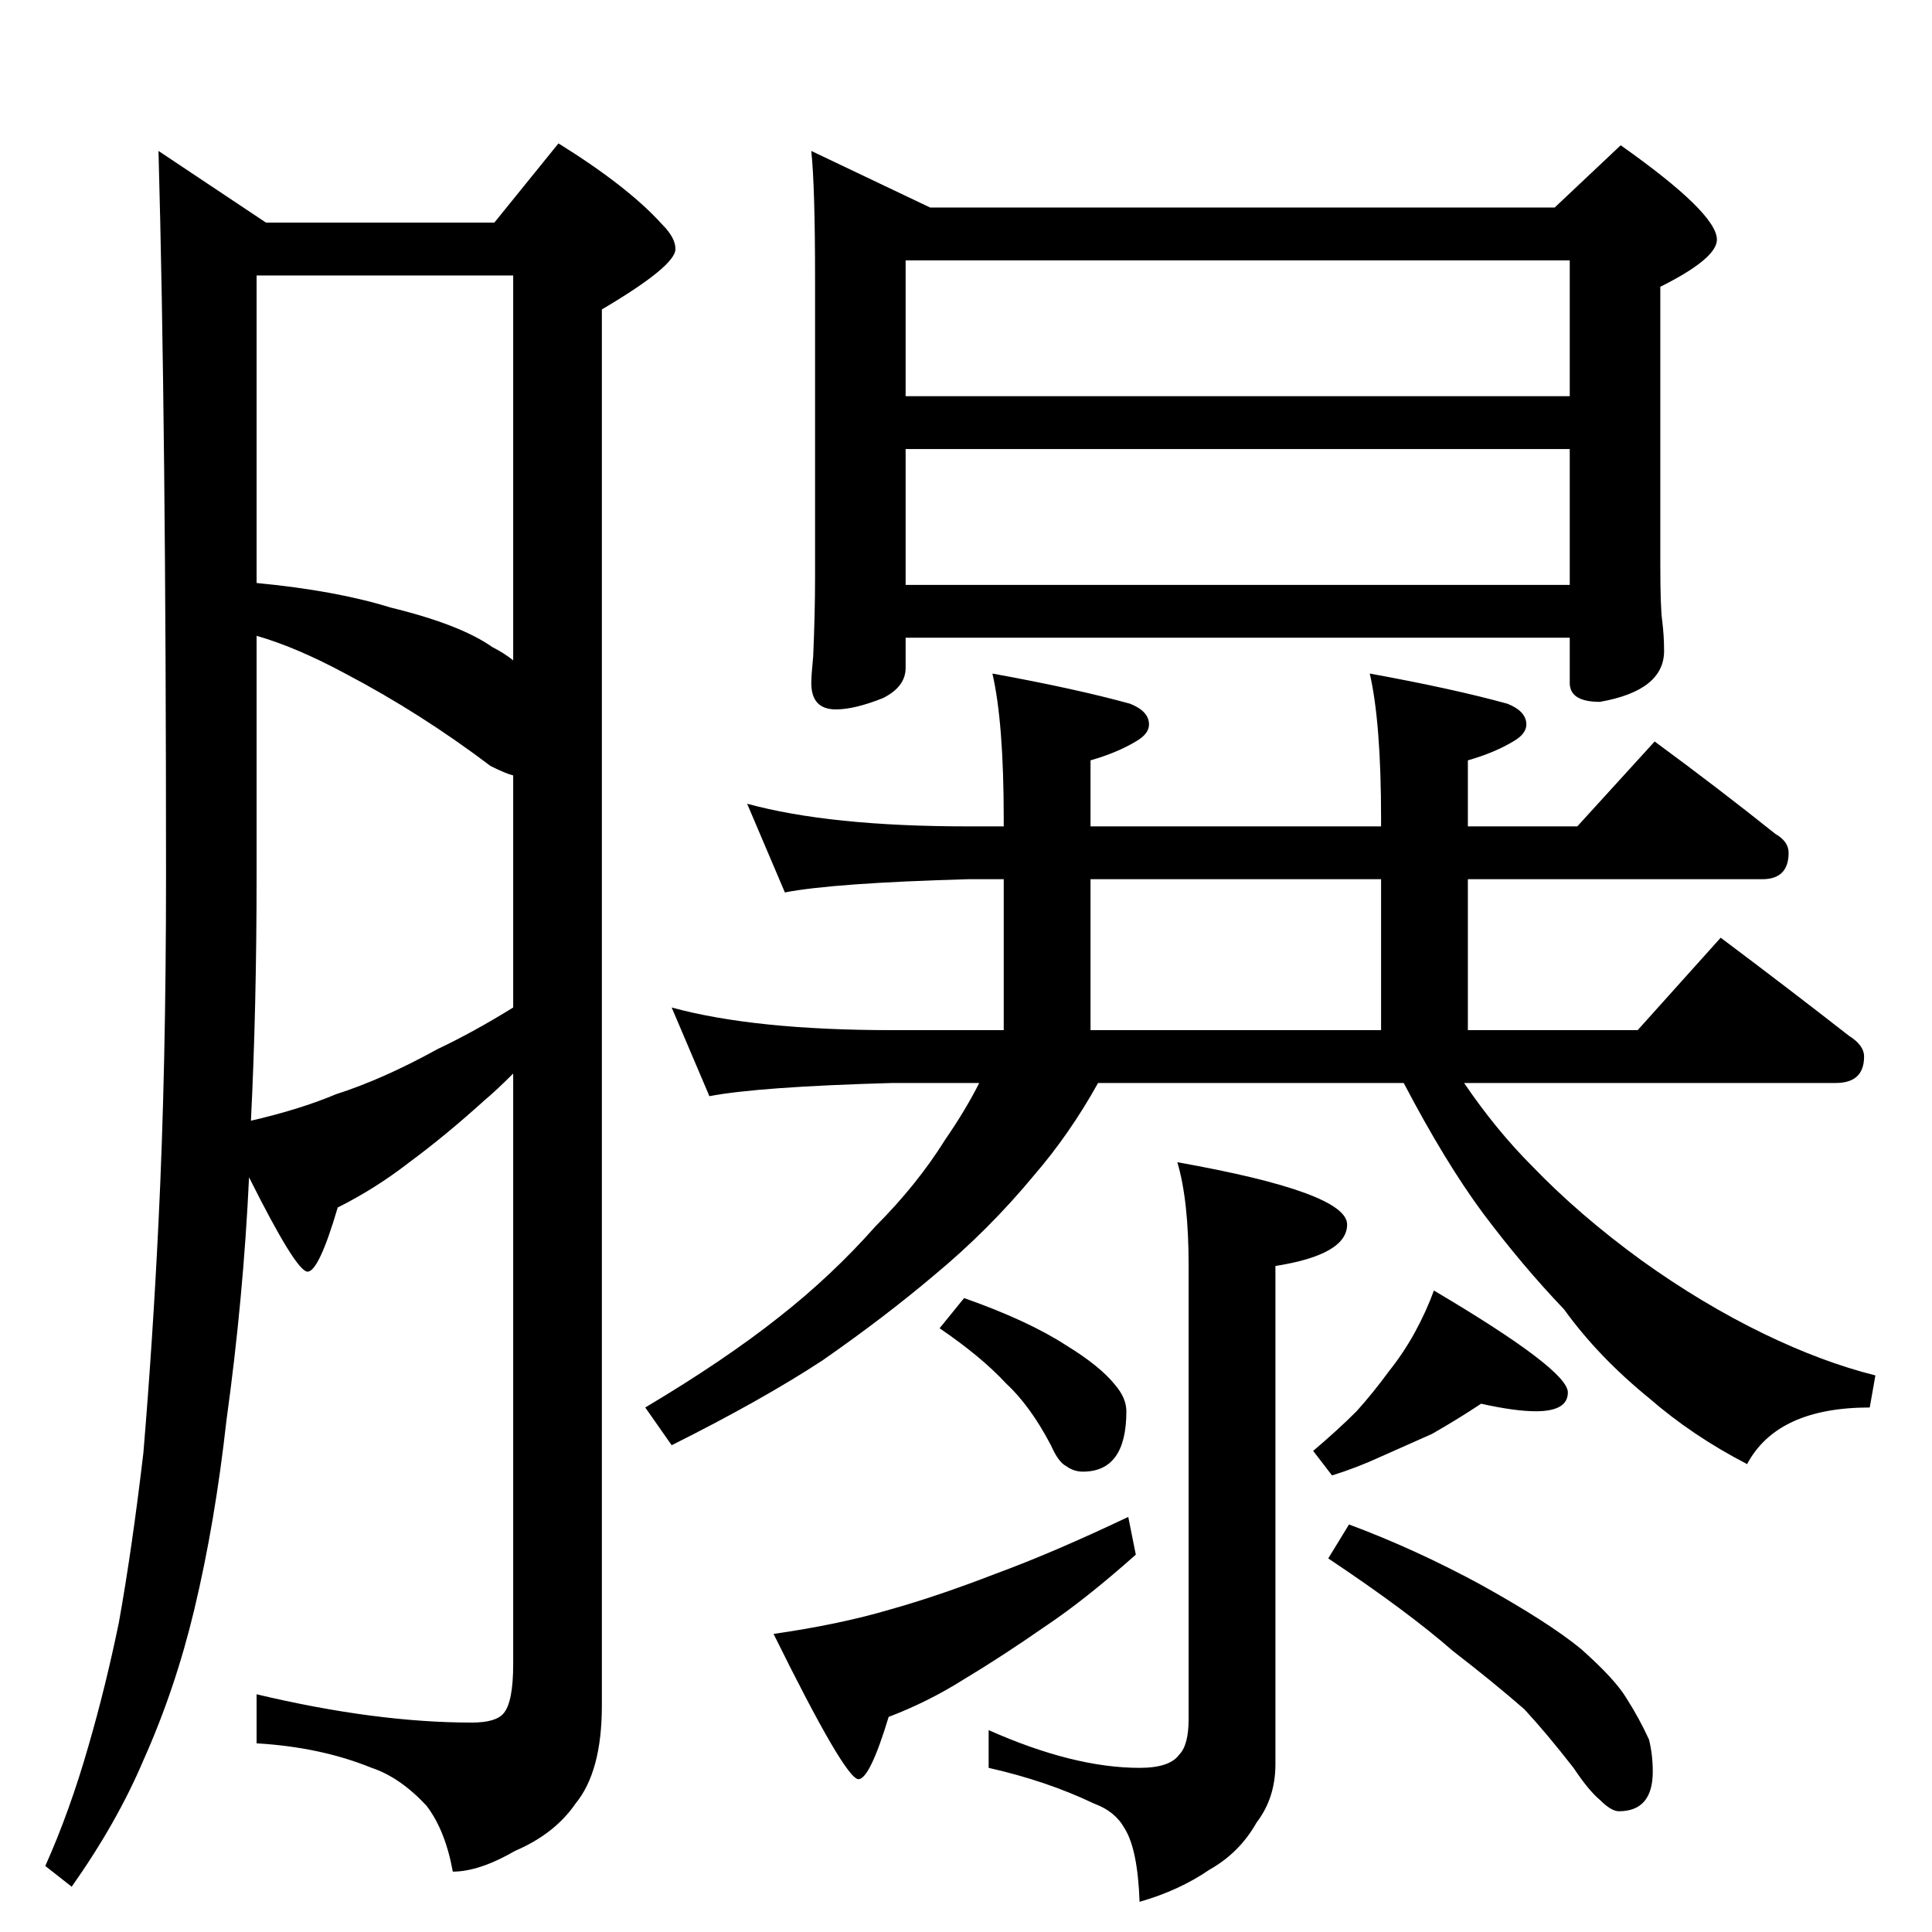 <?xml version="1.0" standalone="no"?>
<!DOCTYPE svg PUBLIC "-//W3C//DTD SVG 1.1//EN" "http://www.w3.org/Graphics/SVG/1.1/DTD/svg11.dtd" >
<svg xmlns="http://www.w3.org/2000/svg" xmlns:xlink="http://www.w3.org/1999/xlink" version="1.1" viewBox="0 -204 1024 1024">
  <g transform="matrix(1 0 0 -1 0 820)">
   <path fill="currentColor"
d="M84 944l57 -38h121l34 42q37 -23 55 -43q7 -7 7 -13q0 -9 -39 -32v-740q0 -35 -14 -52q-11 -16 -32 -25q-19 -11 -33 -11q-4 22 -14 35q-14 15 -29 20q-27 11 -61 13v26q63 -15 114 -15q13 0 17 5q5 6 5 26v313q-9 -9 -15 -14q-21 -19 -40 -33q-18 -14 -38 -24
q-10 -34 -16 -34t-31 50q-3 -64 -12 -129q-6 -54 -17 -100q-10 -42 -27 -80q-14 -33 -38 -67l-14 11q13 29 23 64q9 31 16 65q7 39 13 90q5 60 8 122q4 81 4 184q0 240 -4 384zM133 430q26 6 45 14q25 8 54 24q19 9 40 22v123q-4 1 -12 5q-37 28 -77 49q-26 14 -47 20v-127
q0 -70 -3 -130zM136 715q42 -4 71 -13q37 -9 54 -21q6 -3 11 -7v204h-136v-163zM430 944l63 -30h331l35 33q51 -36 51 -50q0 -10 -30 -25v-147q0 -23 1 -30q1 -8 1 -16q0 -21 -34 -27q-16 0 -16 10v24h-352v-16q0 -10 -12 -16q-15 -6 -25 -6q-13 0 -13 14q0 4 1 14
q1 23 1 42v158q0 49 -2 68zM480 714h352v72h-352v-72zM480 814h352v72h-352v-72zM396 598q44 -12 117 -12h19v4q0 51 -6 77q44 -8 73 -16q10 -4 10 -11q0 -5 -7 -9q-10 -6 -24 -10v-35h154v4q0 51 -6 77q44 -8 73 -16q10 -4 10 -11q0 -5 -7 -9q-10 -6 -24 -10v-35h58l41 45
q34 -25 64 -49q7 -4 7 -10q0 -14 -14 -14h-156v-80h90l44 49q36 -27 68 -52q8 -5 8 -11q0 -14 -15 -14h-197q17 -25 36 -44q25 -26 58 -50q32 -23 65 -39q31 -15 59 -22l-3 -17q-49 0 -65 -30q-29 15 -52 35q-27 22 -45 47q-22 23 -43 51q-20 27 -42 69h-162
q-15 -27 -34 -49q-24 -29 -53 -53q-26 -22 -59 -45q-32 -21 -80 -45l-14 20q42 25 71 48q28 22 51 48q22 22 37 46q11 16 18 30h-46q-71 -2 -97 -7l-20 47q44 -12 117 -12h59v80h-19q-71 -2 -97 -7zM578 478h154v80h-154v-80zM624 408q90 -16 90 -33q0 -16 -38 -22v-264
q0 -18 -10 -31q-9 -16 -25 -25q-16 -11 -37 -17q-1 28 -8 39q-5 9 -16 13q-25 12 -56 19v20q45 -20 80 -20q16 0 21 7q5 5 5 19v240q0 35 -6 55zM511 336q34 -12 54 -25q18 -11 26 -21q6 -7 6 -14q0 -32 -23 -32q-5 0 -9 3q-4 2 -8 11q-11 21 -24 33q-13 14 -35 29zM598 220
l4 -20q-27 -24 -48 -38q-23 -16 -43 -28q-19 -12 -40 -20q-10 -33 -16 -33q-7 0 -45 77q35 5 62 13q25 7 56 19q30 11 70 30zM785 280q-12 -8 -26 -16l-27 -12q-13 -6 -26 -10l-10 13q13 11 23 21q9 10 17 21q8 10 14 21t10 22q71 -42 71 -54q0 -10 -17 -10q-11 0 -29 4z
M715 216q35 -13 70 -32q36 -20 53 -34q18 -16 24 -26q7 -11 12 -22q2 -8 2 -17q0 -21 -18 -21q-4 0 -10 6q-6 5 -14 17q-14 18 -26 31q-16 14 -38 31q-24 21 -66 49z" />
  </g>

</svg>
